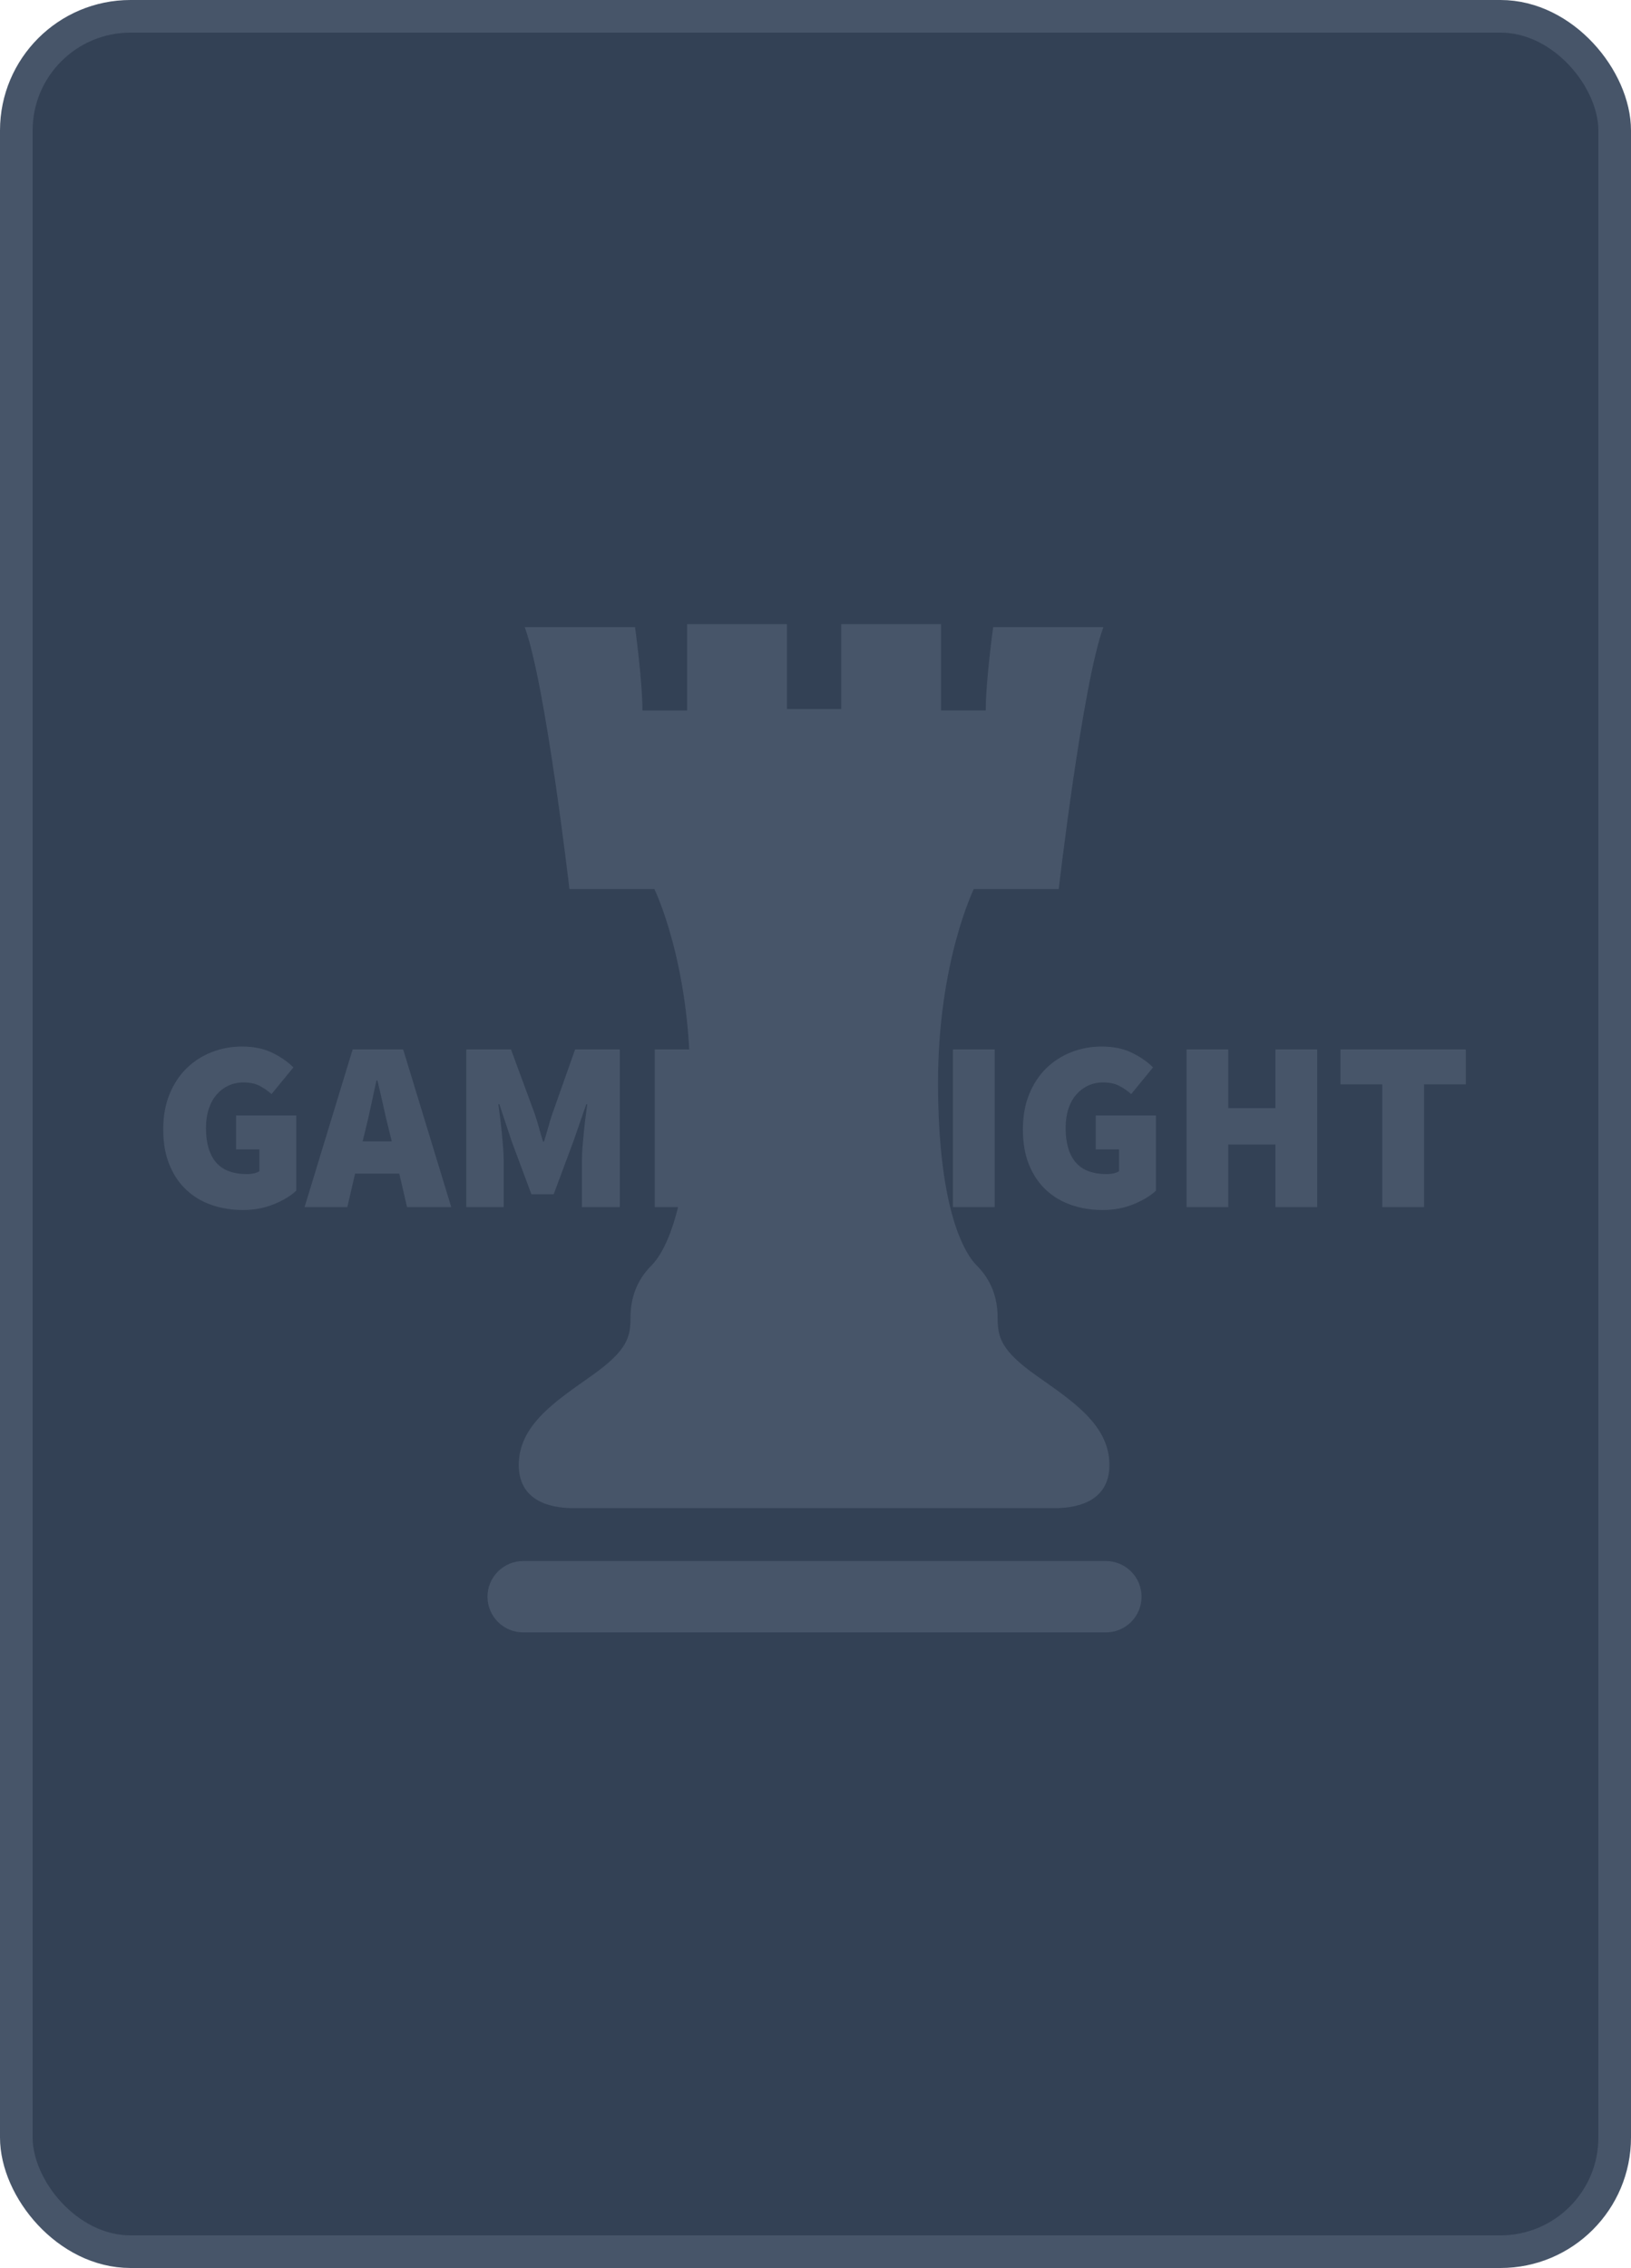 <svg width="200" height="278" viewBox="0 0 200 278" fill="none" xmlns="http://www.w3.org/2000/svg">
<rect x="2" y="2" width="196" height="274" rx="14" fill="#334155"/>
<rect x="2" y="2" width="196" height="274" rx="14" stroke="#475569" stroke-width="4"/>
<g clip-path="url(#clip0_139_7668)">
<g clip-path="url(#clip1_139_7668)">
<g clip-path="url(#clip2_139_7668)">
<g clip-path="url(#clip3_139_7668)">
<g clip-path="url(#clip4_139_7668)">
<g clip-path="url(#clip5_139_7668)">
<g clip-path="url(#clip6_139_7668)">
<g clip-path="url(#clip7_139_7668)">
<g clip-path="url(#clip8_139_7668)">
<g clip-path="url(#clip9_139_7668)">
<g clip-path="url(#clip10_139_7668)">
<path d="M29.783 148.318C28.433 148.318 27.162 148.114 25.971 147.706C24.78 147.301 23.744 146.687 22.862 145.862C21.977 145.042 21.282 144.013 20.778 142.776C20.269 141.535 20.015 140.092 20.015 138.447C20.015 136.822 20.273 135.379 20.79 134.118C21.306 132.861 22.006 131.801 22.892 130.937C23.773 130.076 24.8 129.418 25.971 128.962C27.143 128.507 28.373 128.279 29.664 128.279C31.093 128.279 32.33 128.53 33.374 129.034C34.415 129.541 35.282 130.142 35.977 130.836L33.297 134.106C32.821 133.69 32.32 133.347 31.796 133.077C31.268 132.812 30.617 132.679 29.843 132.679C29.187 132.679 28.582 132.808 28.026 133.065C27.47 133.323 26.984 133.69 26.567 134.166C26.15 134.641 25.828 135.226 25.602 135.92C25.372 136.614 25.256 137.396 25.256 138.269C25.256 140.092 25.663 141.49 26.477 142.461C27.291 143.432 28.572 143.918 30.319 143.918C30.597 143.918 30.871 143.888 31.141 143.829C31.407 143.769 31.629 143.68 31.808 143.561V140.885H28.949V136.723H36.335V145.94C35.64 146.594 34.717 147.153 33.565 147.616C32.414 148.084 31.153 148.318 29.783 148.318ZM44.792 138.566L44.465 139.904H48.038L47.711 138.566C47.472 137.634 47.234 136.623 46.996 135.533C46.758 134.443 46.519 133.412 46.281 132.441H46.162C45.944 133.432 45.719 134.467 45.489 135.545C45.263 136.627 45.03 137.634 44.792 138.566ZM42.588 147.961H37.347L43.243 128.635H49.438L55.334 147.961H49.914L48.961 143.858H43.541L42.588 147.961ZM61.767 147.961H57.175V128.635H62.66L65.578 136.544C65.757 137.079 65.926 137.634 66.085 138.209C66.243 138.784 66.412 139.359 66.591 139.934H66.704C66.887 139.359 67.058 138.784 67.216 138.209C67.371 137.634 67.54 137.079 67.723 136.544L70.522 128.635H76.001V147.961H71.356V142.253C71.356 141.757 71.379 141.212 71.427 140.617C71.479 140.023 71.534 139.412 71.594 138.786C71.653 138.164 71.723 137.555 71.802 136.96C71.878 136.366 71.947 135.831 72.011 135.355H71.892L70.278 139.993L67.895 146.386H65.162L62.779 139.993L61.231 135.355H61.111C61.167 135.831 61.236 136.366 61.32 136.96C61.399 137.555 61.469 138.164 61.528 138.786C61.588 139.412 61.642 140.023 61.689 140.617C61.741 141.212 61.767 141.757 61.767 142.253V147.961ZM93.089 147.961H80.284V128.635H92.791V132.917H85.406V135.949H91.719V140.231H85.406V143.68H93.089V147.961ZM101.725 147.961H96.841V128.635H102.083L106.371 137.258L108.217 141.599H108.336C108.277 141.083 108.207 140.518 108.128 139.904C108.048 139.289 107.979 138.659 107.919 138.013C107.86 137.371 107.806 136.726 107.759 136.08C107.707 135.438 107.681 134.82 107.681 134.225V128.635H112.565V147.961H107.324L103.035 139.309L101.189 134.998H101.07C101.189 136.108 101.328 137.317 101.487 138.625C101.646 139.934 101.725 141.182 101.725 142.372V147.961ZM121.975 147.961H116.853V128.635H121.975V147.961ZM135.198 148.318C133.848 148.318 132.577 148.114 131.386 147.706C130.195 147.301 129.156 146.687 128.271 145.862C127.389 145.042 126.695 144.013 126.186 142.776C125.682 141.535 125.43 140.092 125.43 138.447C125.43 136.822 125.688 135.379 126.204 134.118C126.72 132.861 127.419 131.801 128.301 130.937C129.186 130.076 130.215 129.418 131.386 128.962C132.557 128.507 133.788 128.279 135.079 128.279C136.508 128.279 137.743 128.53 138.783 129.034C139.827 129.541 140.697 130.142 141.392 130.836L138.712 134.106C138.235 133.69 137.733 133.347 137.205 133.077C136.681 132.812 136.032 132.679 135.257 132.679C134.602 132.679 133.997 132.808 133.441 133.065C132.885 133.323 132.398 133.69 131.981 134.166C131.565 134.641 131.241 135.226 131.011 135.92C130.784 136.614 130.671 137.396 130.671 138.269C130.671 140.092 131.078 141.49 131.892 142.461C132.706 143.432 133.987 143.918 135.734 143.918C136.012 143.918 136.284 143.888 136.55 143.829C136.82 143.769 137.044 143.68 137.223 143.561V140.885H134.364V136.723H141.749V145.94C141.054 146.594 140.131 147.153 138.98 147.616C137.828 148.084 136.568 148.318 135.198 148.318ZM150.618 147.961H145.496V128.635H150.618V135.831H156.395V128.635H161.517V147.961H156.395V140.29H150.618V147.961ZM174.62 147.961H169.498V132.917H164.376V128.635H179.742V132.917H174.62V147.961Z" fill="#475569"/>
</g>
</g>
</g>
</g>
</g>
</g>
</g>
<mask id="mask0_139_7668" style="mask-type:luminance" maskUnits="userSpaceOnUse" x="0" y="76" width="324" height="202">
<path d="M323.139 76H0.042V277.613H323.139V76Z" fill="white"/>
<path d="M187.735 123.548H12.022V153.049H187.735V123.548Z" fill="black"/>
</mask>
<g mask="url(#mask0_139_7668)">
<g clip-path="url(#clip11_139_7668)">
<path d="M127.083 168.616C122.696 165.514 122.333 163.873 122.333 161.508C122.333 159.144 121.601 156.947 119.777 155.124C117.957 153.301 115.026 147.46 115.026 132.684C115.026 117.907 119.414 108.974 119.414 108.974H129.827C129.827 108.974 132.746 83.798 135.303 76.867H121.788C121.788 76.867 120.876 83.436 120.876 87.085H115.394V76.504H103.154V86.904H96.499V76.504H84.254V87.086H78.778C78.778 83.437 77.871 76.869 77.871 76.869H64.344C66.906 83.799 69.826 108.976 69.826 108.976H80.241C80.241 108.976 84.629 117.91 84.629 132.685C84.629 147.46 81.704 153.302 79.878 155.125C78.052 156.948 77.316 159.144 77.316 161.51C77.316 163.874 76.953 165.515 72.565 168.617C68.189 171.719 63.614 174.64 63.614 179.563C63.614 184.487 68.371 184.862 70.377 184.862H129.277C131.284 184.862 136.041 184.487 136.041 179.563C136.041 174.64 131.465 171.718 127.083 168.616Z" fill="#475569"/>
<path d="M64.163 200.093C63.001 200.094 61.886 199.635 61.064 198.815C60.241 197.996 59.778 196.884 59.776 195.724C59.776 194.562 60.239 193.448 61.061 192.626C61.884 191.805 63 191.343 64.163 191.343H135.593C136.17 191.342 136.741 191.455 137.273 191.675C137.806 191.894 138.29 192.217 138.698 192.624C139.105 193.031 139.429 193.514 139.649 194.046C139.869 194.578 139.982 195.148 139.981 195.724C139.981 196.299 139.867 196.868 139.647 197.398C139.426 197.929 139.102 198.411 138.695 198.817C138.287 199.223 137.803 199.545 137.271 199.763C136.739 199.982 136.169 200.094 135.593 200.093H64.163Z" fill="#475569"/>
</g>
</g>
</g>
</g>
</g>
</g>
<defs>
<clipPath id="clip0_139_7668">
<rect width="200" height="125" fill="white" transform="translate(0 76)"/>
</clipPath>
<clipPath id="clip1_139_7668">
<rect width="200" height="125" fill="white" transform="translate(-0.121 75.798)"/>
</clipPath>
<clipPath id="clip2_139_7668">
<rect width="199.674" height="124.597" fill="white" transform="translate(0.042 76)"/>
</clipPath>
<clipPath id="clip3_139_7668">
<rect width="199.674" height="124.597" fill="white" transform="translate(0.042 76)"/>
</clipPath>
<clipPath id="clip4_139_7668">
<rect width="159.739" height="20.04" fill="white" transform="translate(20.009 128.279)"/>
</clipPath>
<clipPath id="clip5_139_7668">
<rect width="159.739" height="20.04" fill="white" transform="translate(20.009 128.279)"/>
</clipPath>
<clipPath id="clip6_139_7668">
<rect width="159.739" height="20.04" fill="white" transform="translate(20.009 128.279)"/>
</clipPath>
<clipPath id="clip7_139_7668">
<rect width="159.739" height="20.04" fill="white" transform="translate(20.009 128.279)"/>
</clipPath>
<clipPath id="clip8_139_7668">
<rect width="159.739" height="20.04" fill="white" transform="translate(20.009 128.279)"/>
</clipPath>
<clipPath id="clip9_139_7668">
<rect width="159.739" height="20.04" fill="white" transform="translate(20.009 128.279)"/>
</clipPath>
<clipPath id="clip10_139_7668">
<rect width="159.739" height="20.04" fill="white" transform="translate(20.009 128.279)"/>
</clipPath>
<clipPath id="clip11_139_7668">
<rect width="80.205" height="123.589" fill="white" transform="translate(59.776 76.504)"/>
</clipPath>
</defs>
</svg>
